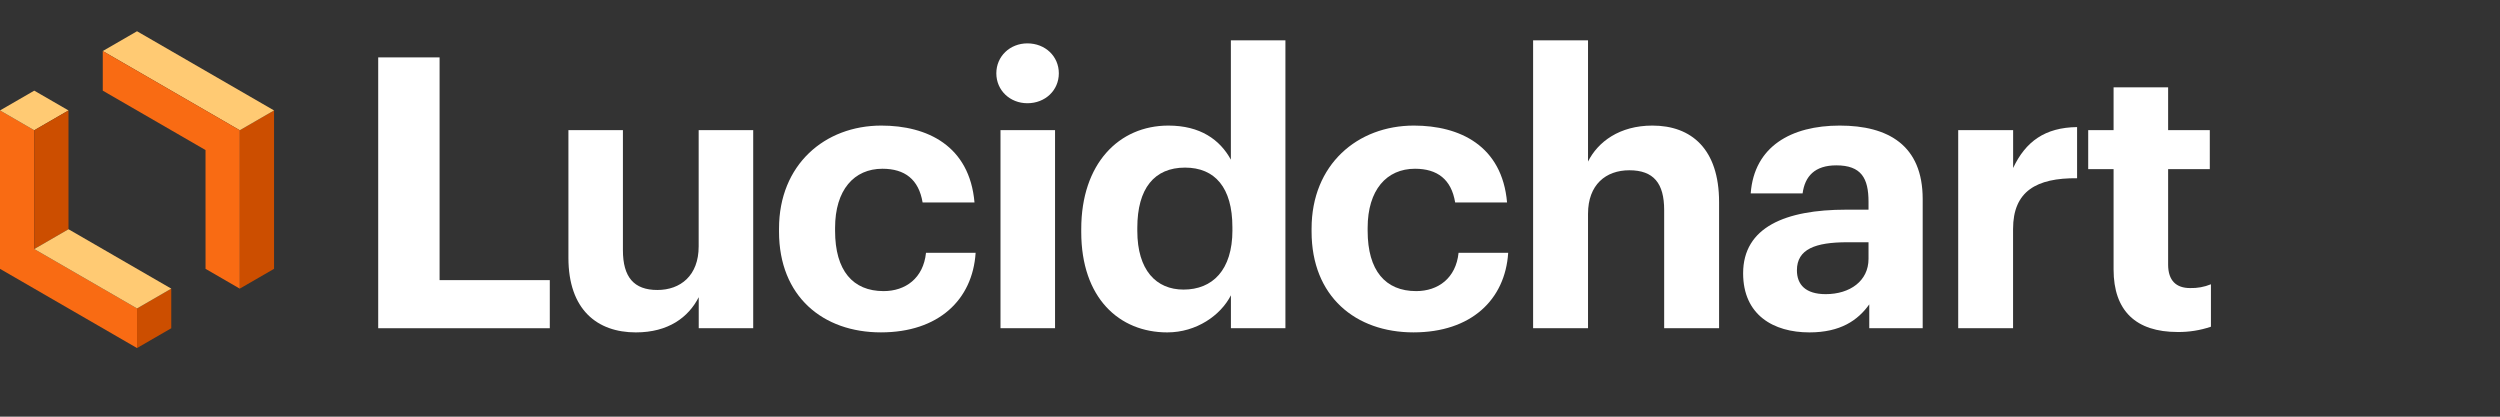 <svg width="1200" height="200" viewBox="0 0 1200 200" fill="none" xmlns="http://www.w3.org/2000/svg">
<rect x="0" y="0" width="1200" height="200" fill="#333333" stroke="none"/>
<path d="M181.54 27.55H211V134.46H263.9V157.55H181.54V27.55Z" fill="white"/>
<path d="M272.84 123.74V62.46H299V120.1C299 133.01 304.27 139.19 315.54 139.19C326.63 139.19 335.36 132.28 335.36 118.28V62.46H361.54V157.55H335.39V142.65C330.48 152.28 320.85 159.55 305.21 159.55C286.66 159.55 272.84 148.65 272.84 123.74Z" fill="white"/>
<path d="M373.93 111.19V109.74C373.93 79.01 395.93 60.28 423.03 60.28C445.03 60.28 465.39 69.92 467.76 97.19H442.85C441 86.1 434.3 81 423.57 81C409.94 81 400.84 91.18 400.84 109.36V110.82C400.84 129.91 409.39 139.73 424.12 139.73C434.66 139.73 443.21 133.54 444.48 121.36H468.3C466.85 143.91 450.48 159.54 422.85 159.54C395 159.55 373.93 142.28 373.93 111.19Z" fill="white"/>
<path d="M478.24 35.19C478.24 27.01 484.79 20.82 493.15 20.82C501.7 20.82 508.24 27.01 508.24 35.19C508.24 43.37 501.7 49.55 493.15 49.55C484.79 49.55 478.24 43.37 478.24 35.19ZM480.24 62.46H506.42V157.55H480.24V62.46Z" fill="white"/>
<path d="M519 111.37V109.92C519 78.64 537 60.28 560.82 60.28C576.09 60.28 585.55 67.01 590.82 76.64V19.37H617V157.55H590.84V141.74C585.93 151.37 574.29 159.55 560.29 159.55C537.2 159.55 519 143 519 111.37ZM591.55 110.46V109C591.55 90.09 583.18 80.45 568.82 80.45C554.09 80.45 545.91 90.45 545.91 109.36V110.82C545.91 129.73 555 139 568.09 139C581.93 139 591.57 129.74 591.57 110.46H591.55Z" fill="white"/>
<path d="M629.56 111.19V109.74C629.56 79.01 651.56 60.28 678.66 60.28C700.66 60.28 721.02 69.92 723.39 97.19H698.48C696.66 86.1 689.93 81 679.2 81C665.57 81 656.47 91.18 656.47 109.36V110.82C656.47 129.91 665.02 139.73 679.75 139.73C690.29 139.73 698.84 133.54 700.11 121.36H723.93C722.48 143.91 706.11 159.54 678.48 159.54C650.66 159.55 629.56 142.28 629.56 111.19Z" fill="white"/>
<path d="M735.89 19.37H762.25V77.55C766.98 68.1 777.34 60.28 793.16 60.28C811.89 60.28 825.16 71.55 825.16 97.01V157.55H798.8V100.83C798.8 87.92 793.71 81.73 782.07 81.73C770.8 81.73 762.25 88.64 762.25 102.64V157.55H735.89V19.37Z" fill="white"/>
<path d="M836.7 131.19C836.7 109.01 857.07 100.64 886.16 100.64H896.89V96.83C896.89 85.55 893.43 79.37 881.43 79.37C871.07 79.37 866.34 84.64 865.25 92.83H840.34C842 70.28 859.8 60.28 883.07 60.28C906.34 60.28 922.89 69.73 922.89 95.55V157.55H897.25V146.1C891.8 153.74 883.43 159.55 868.52 159.55C851.25 159.55 836.7 151.19 836.7 131.19ZM896.89 124.28V116.28H886.71C871.43 116.28 862.52 119.55 862.52 129.74C862.52 136.65 866.71 141.19 876.34 141.19C888 141.19 896.89 134.83 896.89 124.28V124.28Z" fill="white"/>
<path d="M939.94 62.46H966.3V80.64C972.3 67.92 981.58 61.19 997 61V85.55C977.55 85.37 966.27 91.73 966.27 109.92V157.55H939.94V62.46Z" fill="white"/>
<path d="M1014.52 129.37V81.19H1002.34V62.46H1014.52V41.91H1040.7V62.46H1060.7V81.19H1040.7V127C1040.7 134.64 1044.52 138.27 1051.25 138.27C1054.67 138.372 1058.08 137.751 1061.25 136.45V156.82C1056.1 158.567 1050.69 159.426 1045.25 159.36C1025.25 159.37 1014.52 149.19 1014.52 129.37Z" fill="white"/>
<path d="M0 53.01V129.04L65.77 167.06V148.05L16.44 119.54V62.52L0 53.01Z" fill="#F96B13"/>
<path d="M115.09 62.52V138.55L131.54 129.04V53.01L115.09 62.52Z" fill="#CC4E00"/>
<path d="M49.33 24.5L115.09 62.52L131.54 53.01L65.77 15L49.33 24.5Z" fill="#FFCA73"/>
<path d="M0 53.01L16.44 62.52L32.88 53.01L16.44 43.51L0 53.01Z" fill="#FFCA73"/>
<path d="M16.44 62.52V119.54L32.88 110.03V53.01L16.44 62.52Z" fill="#CC4E00"/>
<path d="M65.769 148.05V167.06L82.21 157.55V138.55L65.769 148.05Z" fill="#CC4E00"/>
<path d="M16.44 119.54L65.77 148.05L82.21 138.55L32.88 110.03L16.44 119.54Z" fill="#FFCA73"/>
<path d="M49.33 24.5V43.51L98.65 72.02L98.66 129.04L115.09 138.55V62.52L49.33 24.5Z" fill="#F96B13"/>
</svg>
